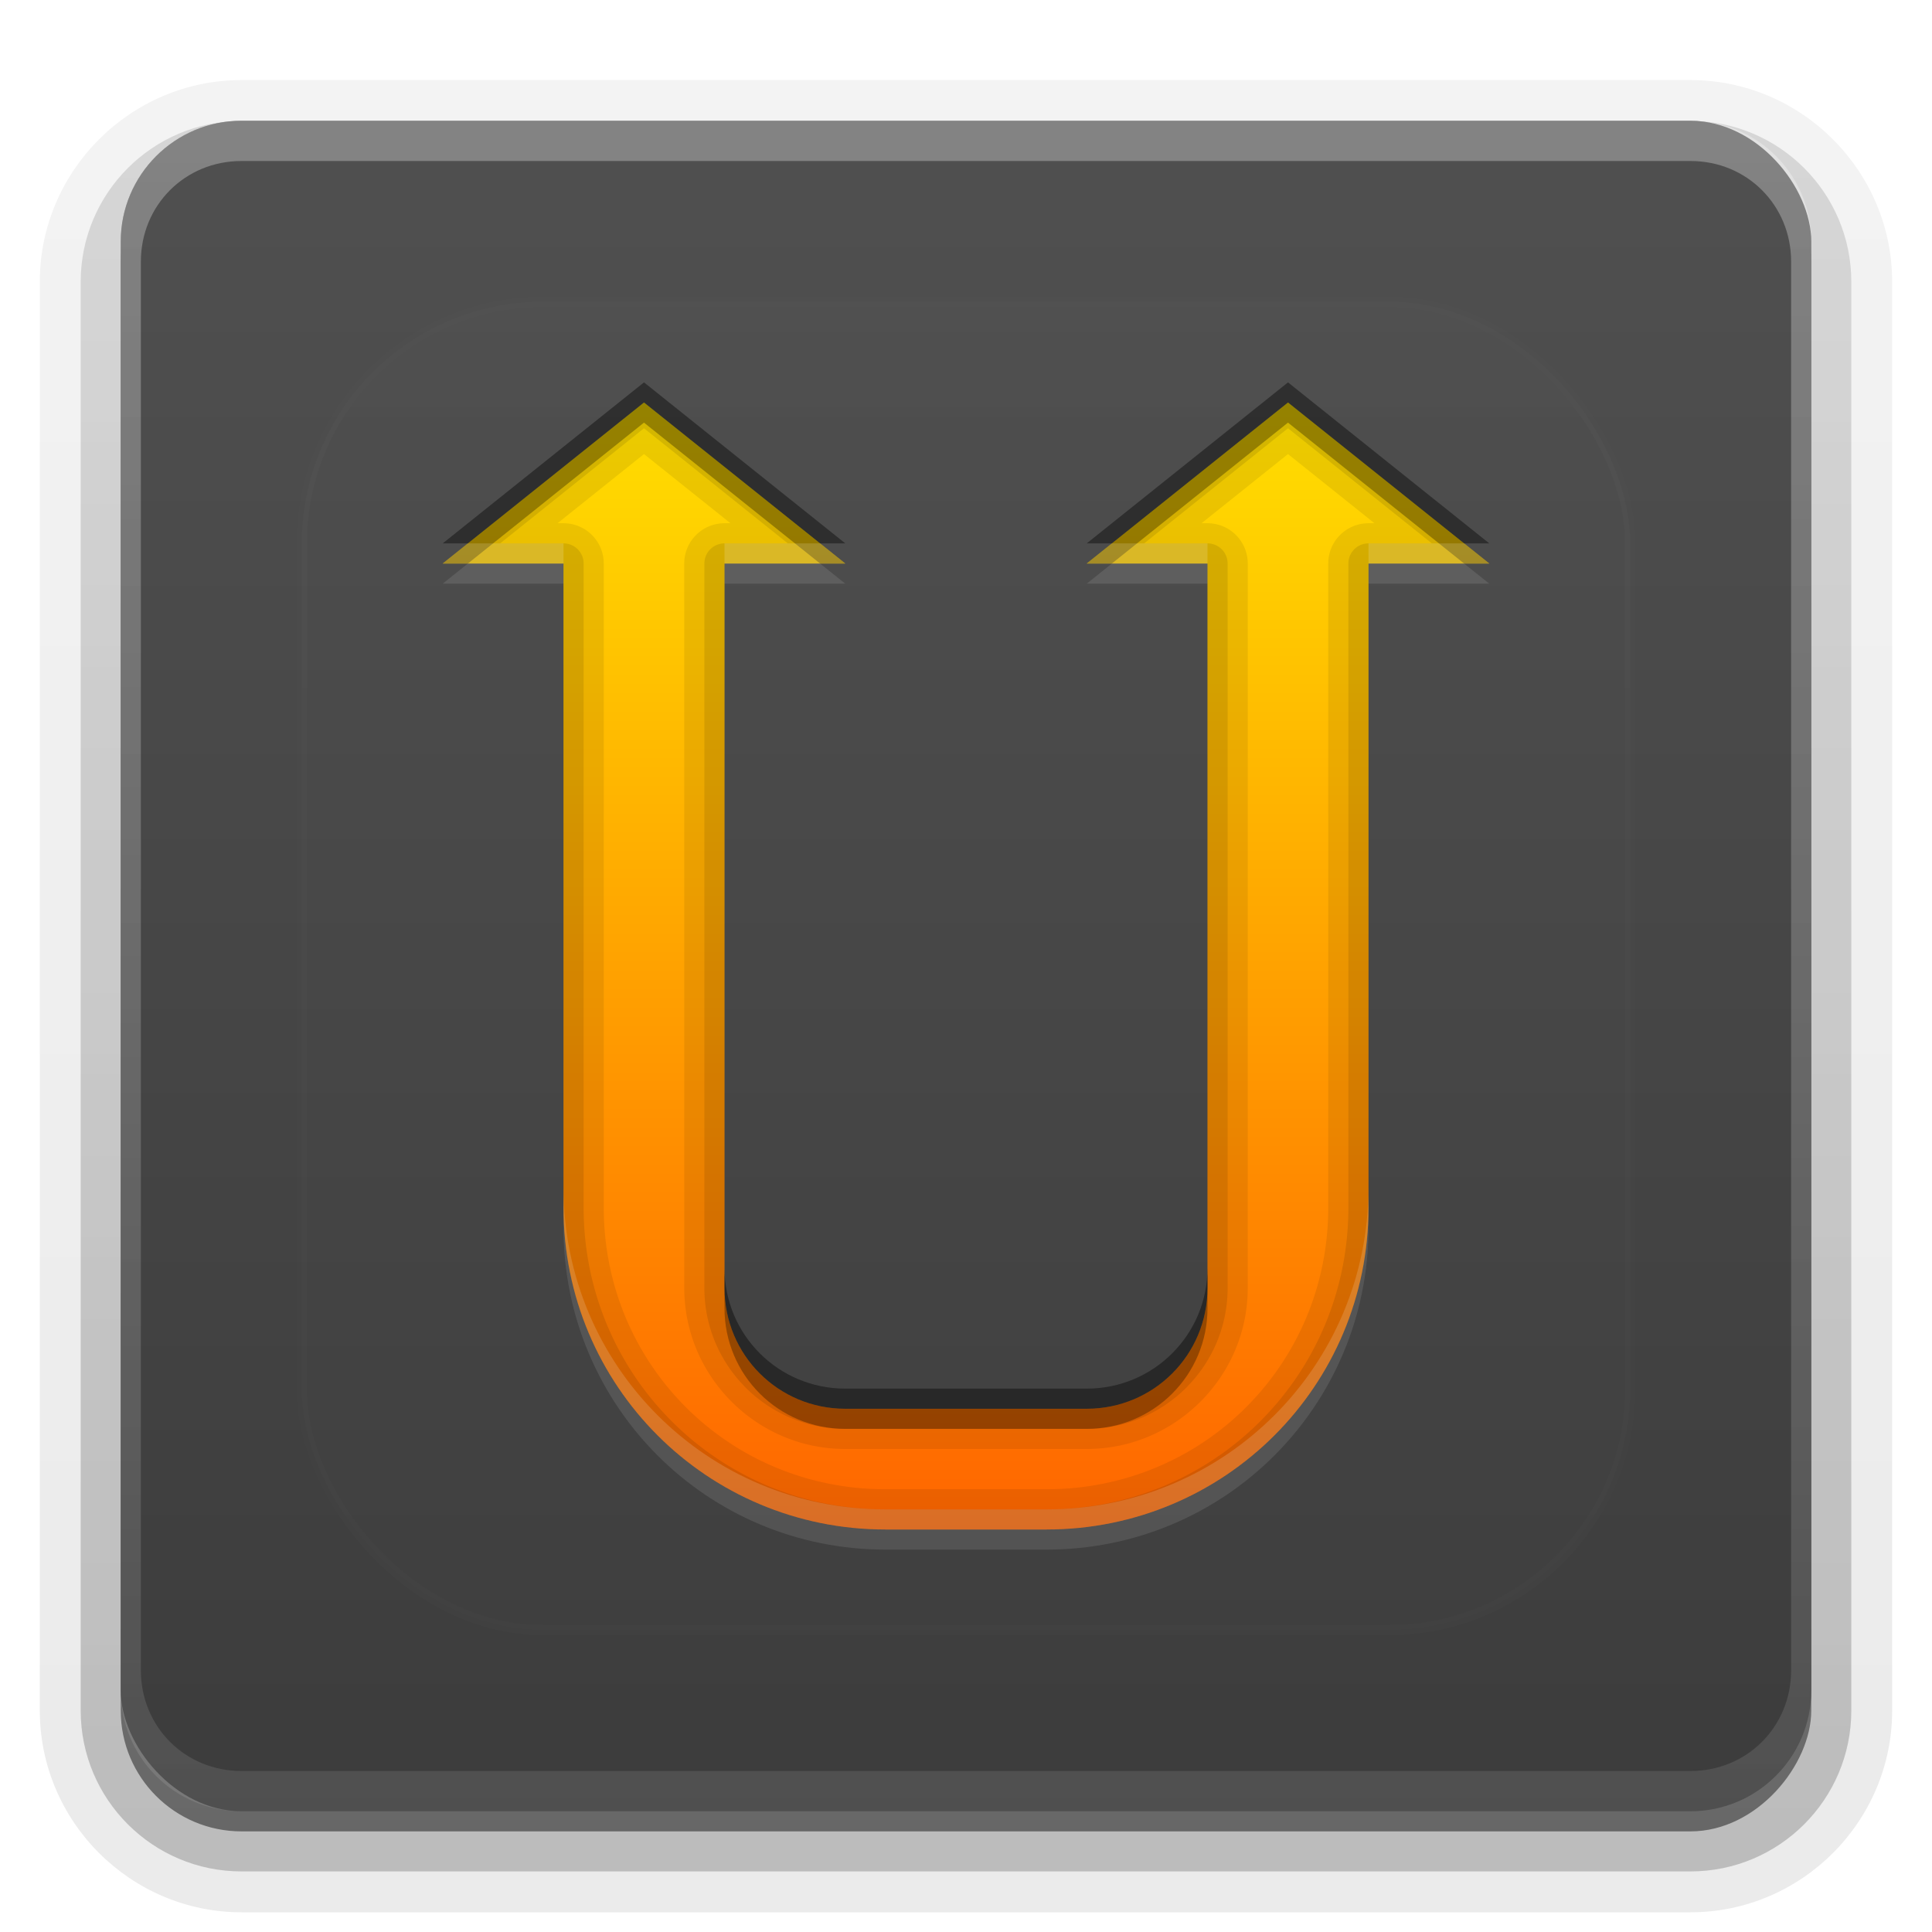 <?xml version="1.0" encoding="UTF-8"?>
<svg id="svg77" width="96" height="96" version="1.1" xmlns="http://www.w3.org/2000/svg" xmlns:cc="http://creativecommons.org/ns#" xmlns:dc="http://purl.org/dc/elements/1.1/" xmlns:rdf="http://www.w3.org/1999/02/22-rdf-syntax-ns#" xmlns:xlink="http://www.w3.org/1999/xlink">
 <defs id="defs2410">
  <filter id="filter3794" x="-.192" y="-.192" width="1.384" height="1.384">
   <feGaussianBlur id="feGaussianBlur3796" stdDeviation="5.28"/>
  </filter>
  <linearGradient id="linearGradient3613" x1="48" x2="48" y1="20.221" y2="138.66" gradientUnits="userSpaceOnUse">
   <stop id="stop3739" stop-color="#fff" offset="0"/>
   <stop id="stop3741" stop-color="#fff" stop-opacity="0" offset="1"/>
  </linearGradient>
  <linearGradient id="buttonGradient" x1="48" x2="48" y1="90" y2="5.988" gradientUnits="userSpaceOnUse">
   <stop id="stop3702" stop-color="#3c3c3c" offset="0"/>
   <stop id="stop3704" stop-color="#505050" offset="1"/>
  </linearGradient>
  <linearGradient id="ButtonShadow-0" x1="45.448" x2="45.448" y1="92.54" y2="7.016" gradientTransform="matrix(1.006 0 0 .994 100 0)" gradientUnits="userSpaceOnUse">
   <stop id="stop3750-8" offset="0"/>
   <stop id="stop3752-5" stop-opacity=".588" offset="1"/>
  </linearGradient>
  <linearGradient id="linearGradient3780" x1="32.251" x2="32.251" y1="6.132" y2="90.239" gradientTransform="matrix(1.024 0 0 1.012 -1.143 -98.071)" gradientUnits="userSpaceOnUse" xlink:href="#ButtonShadow-0"/>
  <linearGradient id="linearGradient3721" x1="32.251" x2="32.251" y1="6.132" y2="90.239" gradientTransform="translate(0,-97)" gradientUnits="userSpaceOnUse" xlink:href="#ButtonShadow-0"/>
  <clipPath id="clipPath4355">
   <rect id="rect4357" x="6" y="6" width="84" height="84" rx="6" ry="6" fill="#fff"/>
  </clipPath>
  <linearGradient id="linearGradient4390" x1="48" x2="48" y1="88" y2="-40" gradientTransform="matrix(1,0,0,-1,0,92)" gradientUnits="userSpaceOnUse">
   <stop id="stop4386" stop-color="#fff" offset="0"/>
   <stop id="stop4388" stop-color="#fff" stop-opacity="0" offset="1"/>
  </linearGradient>
 </defs>
 <g id="layer3">
  <g id="g32" fill="url(#linearGradient3780)">
   <path id="path3786" transform="scale(1,-1)" d="m12-95.021c-5.511 0-10.022 4.51-10.022 10.021v71c0 5.511 4.51 10.021 10.021 10.021h72c5.511 0 10.021-4.51 10.021-10.021v-71c0-5.511-4.51-10.021-10.021-10.021h-72z" opacity=".08"/>
   <path id="path3778" transform="scale(1,-1)" d="m12-94.035c-4.972 0-9.035 4.064-9.035 9.035v71c0 4.972 4.064 9.035 9.035 9.035h72c4.972 0 9.035-4.064 9.035-9.035v-71c0-4.972-4.064-9.035-9.035-9.035h-72z" opacity=".1"/>
   <path id="path3770" transform="scale(1,-1)" d="m12-92.99c-4.409 0-7.99 3.581-7.99 7.99v71c0 4.409 3.581 7.99 7.99 7.99h72c4.409 0 7.99-3.581 7.99-7.99v-71c0-4.409-3.581-7.99-7.99-7.99h-72z" opacity=".2"/>
   <rect id="rect3723" transform="scale(1,-1)" x="5" y="-92" width="86" height="85" rx="7" ry="7" opacity=".3"/>
  </g>
  <rect id="rect3716" transform="scale(1,-1)" x="6" y="-91" width="84" height="84" rx="6" ry="6" fill="url(#linearGradient3721)" opacity=".45"/>
 </g>
 <g id="layer1">
  <rect id="button" x="6" y="6" width="84" height="84" rx="6" ry="6" fill="url(#buttonGradient)"/>
  <path id="rect4377" d="m12 6c-3.324 0-6 2.676-6 6v72c0 3.324 2.676 6 6 6h72c3.324 0 6-2.676 6-6v-72c0-3.324-2.676-6-6-6zm0 2h72c2.805 0 5 2.195 5 5v70c0 2.805-2.195 5-5 5h-72c-2.805 0-5-2.195-5-5v-70c0-2.805 2.195-5 5-5z" fill="url(#linearGradient4390)" opacity=".3"/>
 </g>
 <g id="layer5">
  <rect id="rect3171" x="15" y="15" width="66" height="66" rx="12" ry="12" clip-path="url(#clipPath4355)" fill="url(#linearGradient3613)" filter="url(#filter3794)" opacity=".1" stroke="#fff" stroke-linecap="round" stroke-width=".5"/>
 </g>
 <defs id="defs53">
  <linearGradient id="a" x1="8" x2="8" y1="1" y2="15" gradientUnits="userSpaceOnUse">
   <stop id="stop48" stop-color="#ffdf00" offset="0"/>
   <stop id="stop50" stop-color="#ff6500" offset="1"/>
  </linearGradient>
 </defs>
 <g id="g86">
  <path id="base" transform="translate(16,16) scale(4)" d="m4 1-2.5 2h1.5v8c0 2.216 1.784 4 4 4h2c2.216 0 4-1.784 4-4v-8h1.5l-2.5-2-2.5 2h1.5v9c0 0.831-0.669 1.5-1.5 1.5h-3c-0.831 0-1.5-0.669-1.5-1.5v-9h1.5l-2.5-2z" fill="url(#a)"/>
  <path id="path56" transform="translate(0,2)" d="m32 18-10 8h6v32c0 8.864 7.136 16 16 16h8c8.864 0 16-7.136 16-16v-32h6l-10-8-10 8h6v8 28c0 3.324-2.676 6-6 6h-12c-3.324 0-6-2.676-6-6v-28-8h6l-10-8zm0 2.562 4.297 3.438h-0.297a2 2 0 0 0-2 2v8 28c0 4.397 3.603 8 8 8h12c4.397 0 8-3.603 8-8v-28-8a2 2 0 0 0-2-2h-0.297l4.297-3.438 4.297 3.438h-0.297a2 2 0 0 0-2 2v32c0 7.791-6.209 14-14 14h-8c-7.791 0-14-6.209-14-14v-32a2 2 0 0 0-2-2h-0.297l4.297-3.438z" opacity=".08" stroke-width="4"/>
  <path id="path61" transform="translate(0,2)" d="m32 18-10 8h6v32c0 8.864 7.136 16 16 16h8c8.864 0 16-7.136 16-16v-32h6l-10-8-10 8h6v8 28c0 3.324-2.676 6-6 6h-12c-3.324 0-6-2.676-6-6v-28-8h6l-10-8zm0 1.281 7.148 5.719h-3.148a1 1 0 0 0-1 1v8 28c0 3.861 3.139 7 7 7h12c3.861 0 7-3.139 7-7v-28-8a1 1 0 0 0-1-1h-3.148l7.148-5.719 7.148 5.719h-3.148a1 1 0 0 0-1 1v32c0 8.327-6.673 15-15 15h-8c-8.327 0-15-6.673-15-15v-32a1 1 0 0 0-1-1h-3.148l7.148-5.719z" opacity=".1" stroke-width="4"/>
  <path id="path66" transform="translate(0,2)" d="m32 18-10 8h1.25l8.75-7 8.75 7h1.25l-10-8zm32 0-10 8h1.25l8.75-7 8.75 7h1.25l-10-8zm-28 44v1c0 3.324 2.676 6 6 6h12c3.324 0 6-2.676 6-6v-1c0 3.324-2.676 6-6 6h-12c-3.324 0-6-2.676-6-6z" opacity=".3" stroke-width="4"/>
  <path id="path71" transform="translate(0,2)" d="m32 17-10 8h1.25l8.75-7 8.75 7h1.25l-10-8zm32 0-10 8h1.25l8.75-7 8.75 7h1.25l-10-8zm-28 44v1c0 3.324 2.676 6 6 6h12c3.324 0 6-2.676 6-6v-1c0 3.324-2.676 6-6 6h-12c-3.324 0-6-2.676-6-6z" opacity=".4" stroke-width="4"/>
  <path id="path76" transform="translate(0,2)" d="m23.25 26-1.25 1h6v-1h-4.75zm12.75 0v1h6l-1.25-1h-4.75zm19.25 0-1.25 1h6v-1h-4.75zm12.75 0v1h6l-1.25-1h-4.75zm-40 32v1c0 8.864 7.136 16 16 16h8c8.864 0 16-7.136 16-16v-1c0 8.864-7.136 16-16 16h-8c-8.864 0-16-7.136-16-16z" fill="#fff" opacity=".1" stroke-width="4"/>
  <path id="path81" transform="translate(0,2)" d="m23.25 25-1.25 1h6v-1h-4.75zm12.75 0v1h6l-1.25-1h-4.75zm19.25 0-1.25 1h6v-1h-4.75zm12.75 0v1h6l-1.25-1h-4.75zm-40 32v1c0 8.864 7.136 16 16 16h8c8.864 0 16-7.136 16-16v-1c0 8.864-7.136 16-16 16h-8c-8.864 0-16-7.136-16-16z" fill="#fff" opacity=".15" stroke-width="4"/>
 </g>
</svg>
